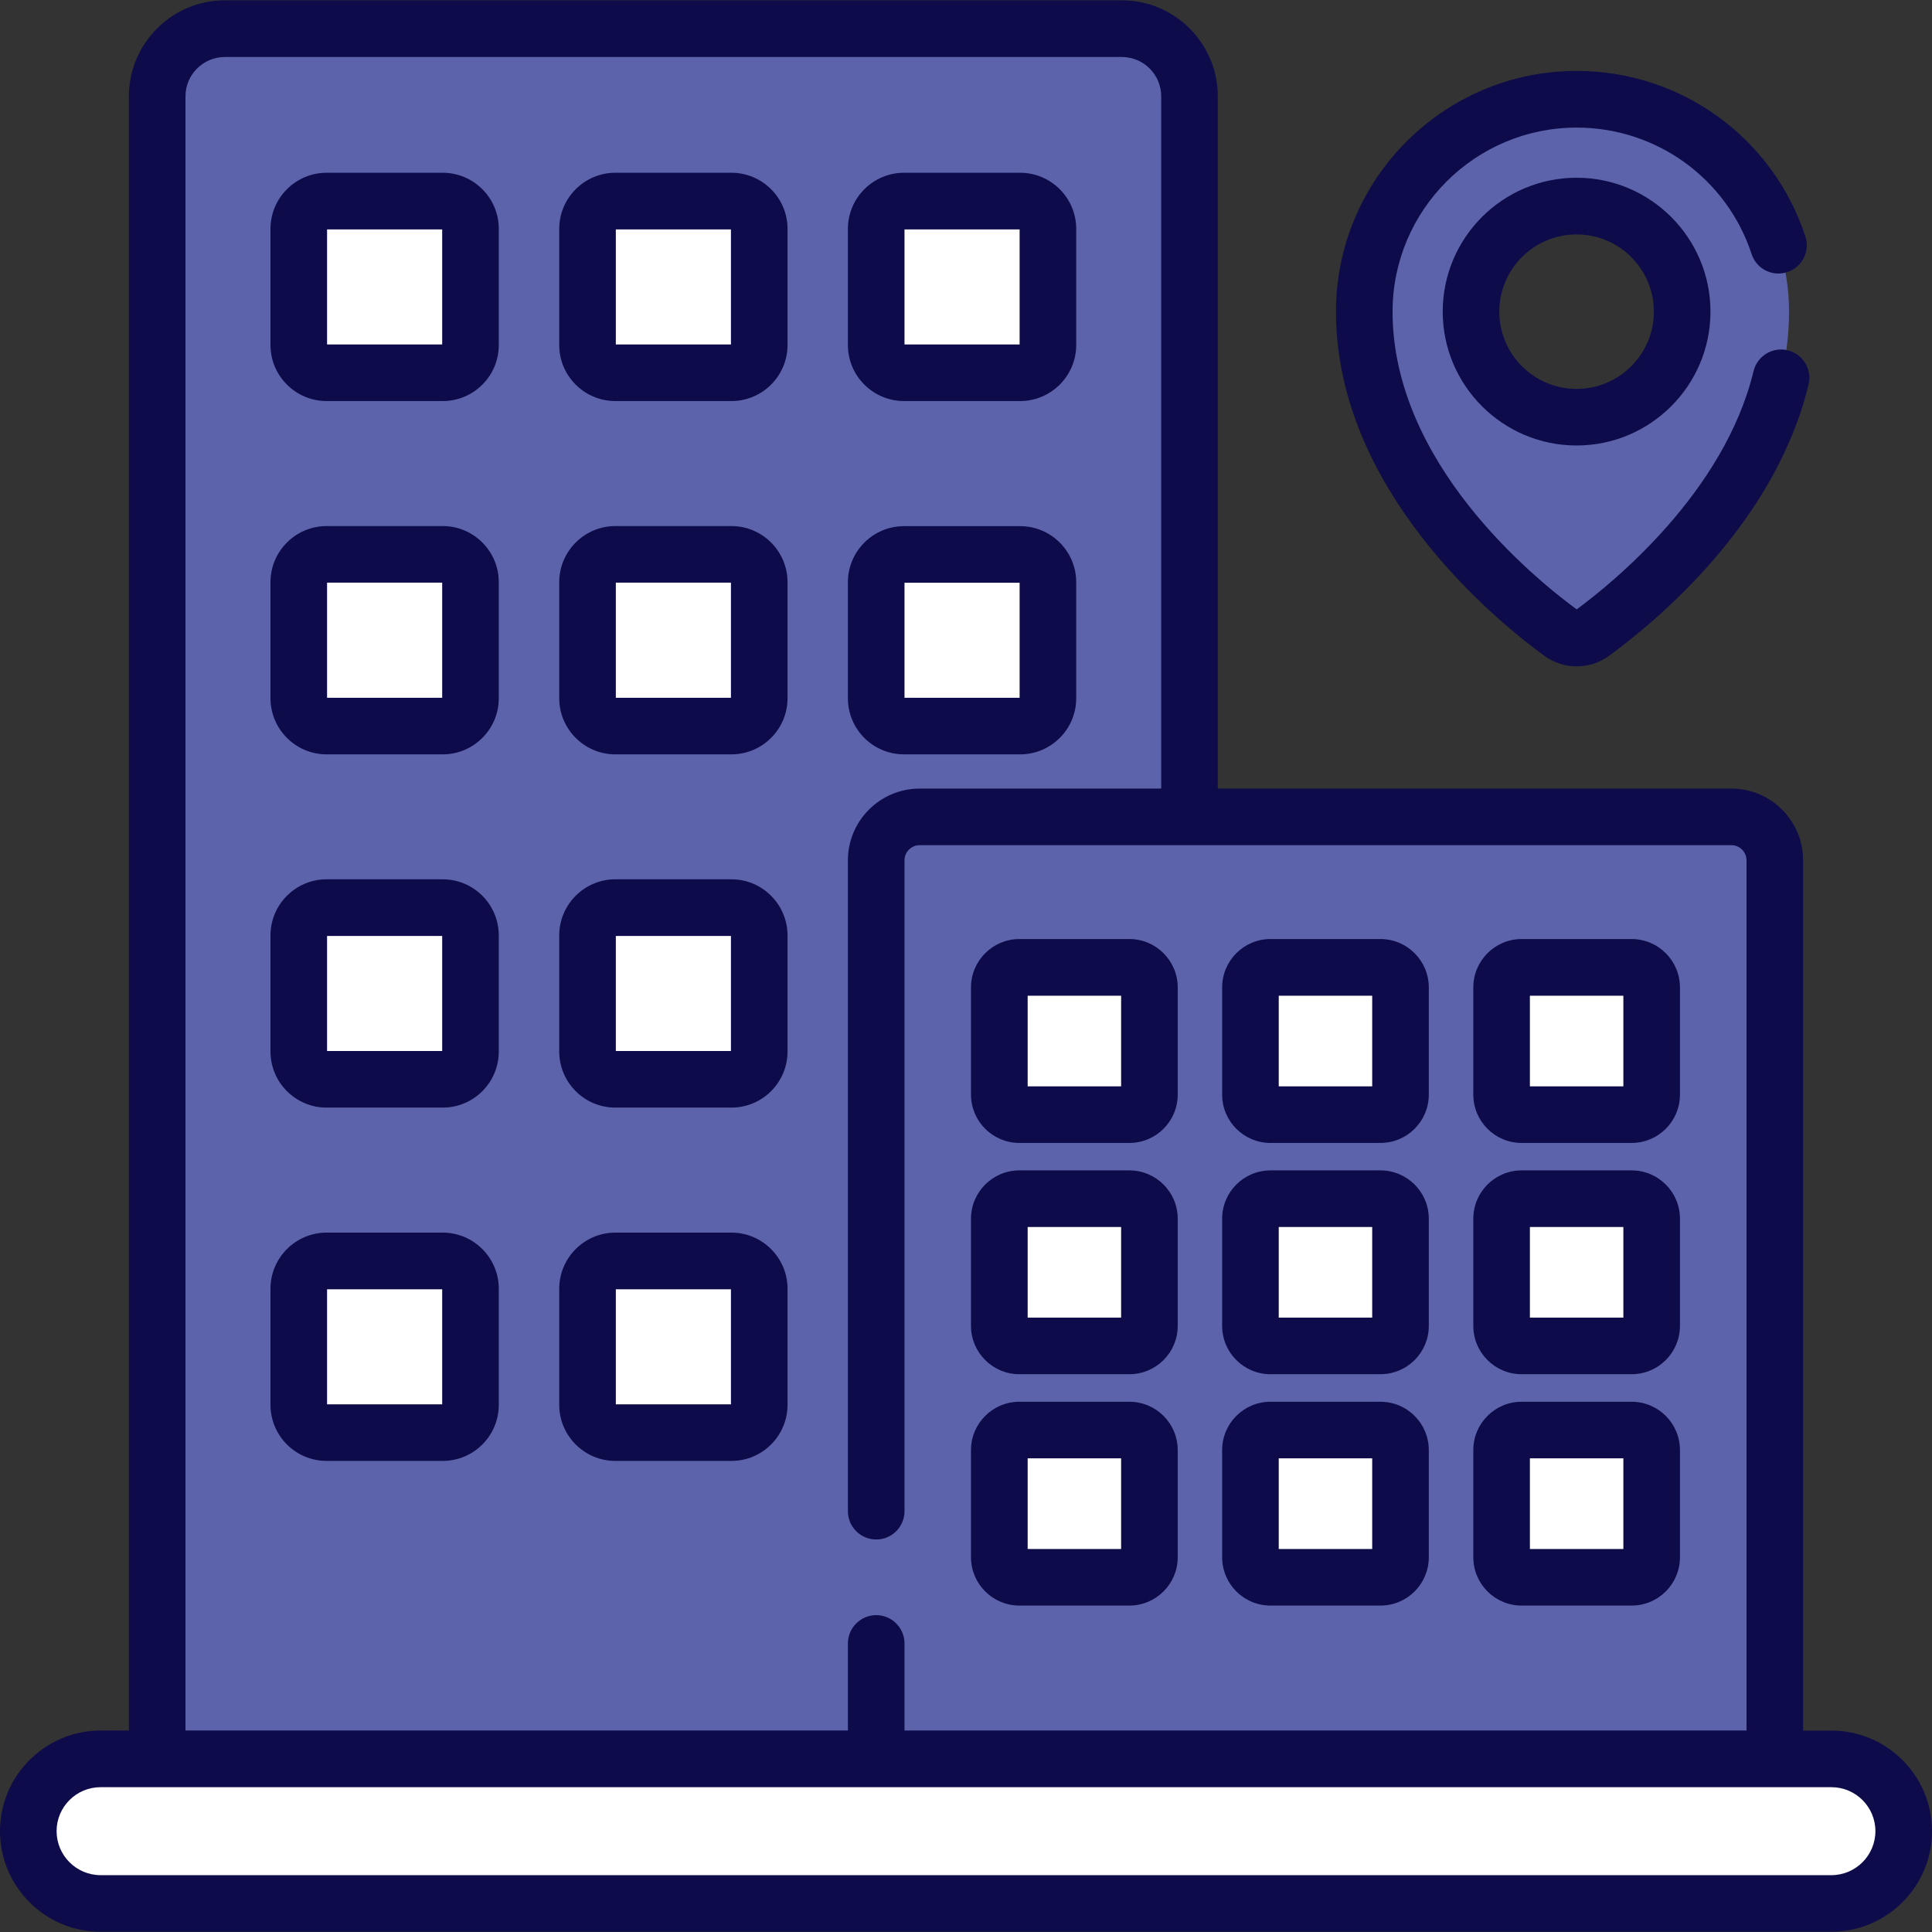 <svg width="24" height="24" viewBox="0 0 24 24" fill="none" xmlns="http://www.w3.org/2000/svg">
<rect x="0" y="0" width="24" height="24" fill="#333333" stroke="none"/>
<g clip-path="url(#clip0_101_420)">
<path d="M14.777 22.333H1.953V1.197C1.953 0.732 2.33 0.355 2.794 0.355H13.936C14.401 0.355 14.777 0.732 14.777 1.197V22.333H14.777Z" fill="#5C63AB"/>
<path d="M3.712 4.286V2.843C3.712 2.653 3.866 2.498 4.057 2.498H5.499C5.69 2.498 5.845 2.653 5.845 2.843V4.286C5.845 4.476 5.69 4.631 5.499 4.631H4.057C3.866 4.631 3.712 4.476 3.712 4.286Z" fill="white"/>
<path d="M7.298 4.286V2.843C7.298 2.653 7.452 2.498 7.643 2.498H9.085C9.276 2.498 9.43 2.653 9.43 2.843V4.286C9.43 4.476 9.276 4.631 9.085 4.631H7.643C7.452 4.631 7.298 4.476 7.298 4.286Z" fill="white"/>
<path d="M10.885 4.286V2.843C10.885 2.653 11.039 2.498 11.23 2.498H12.672C12.863 2.498 13.017 2.653 13.017 2.843V4.286C13.017 4.476 12.863 4.631 12.672 4.631H11.23C11.039 4.631 10.885 4.476 10.885 4.286Z" fill="white"/>
<path d="M3.712 8.674V7.232C3.712 7.041 3.866 6.887 4.057 6.887H5.499C5.69 6.887 5.845 7.041 5.845 7.232V8.674C5.845 8.865 5.69 9.019 5.499 9.019H4.057C3.866 9.019 3.712 8.865 3.712 8.674Z" fill="white"/>
<path d="M7.298 8.674V7.232C7.298 7.041 7.452 6.887 7.643 6.887H9.085C9.276 6.887 9.43 7.041 9.43 7.232V8.674C9.43 8.865 9.276 9.019 9.085 9.019H7.643C7.452 9.019 7.298 8.865 7.298 8.674Z" fill="white"/>
<path d="M10.885 8.674V7.232C10.885 7.041 11.039 6.887 11.23 6.887H12.672C12.863 6.887 13.017 7.041 13.017 7.232V8.674C13.017 8.865 12.863 9.019 12.672 9.019H11.23C11.039 9.019 10.885 8.865 10.885 8.674Z" fill="white"/>
<path d="M3.712 13.063V11.62C3.712 11.43 3.866 11.275 4.057 11.275H5.499C5.69 11.275 5.845 11.43 5.845 11.62V13.063C5.845 13.254 5.69 13.408 5.499 13.408H4.057C3.866 13.408 3.712 13.254 3.712 13.063Z" fill="white"/>
<path d="M7.298 13.063V11.62C7.298 11.43 7.452 11.275 7.643 11.275H9.085C9.276 11.275 9.43 11.43 9.43 11.62V13.063C9.43 13.254 9.276 13.408 9.085 13.408H7.643C7.452 13.408 7.298 13.254 7.298 13.063Z" fill="white"/>
<path d="M3.712 17.452V16.009C3.712 15.819 3.866 15.664 4.057 15.664H5.499C5.69 15.664 5.845 15.819 5.845 16.009V17.452C5.845 17.642 5.69 17.797 5.499 17.797H4.057C3.866 17.797 3.712 17.642 3.712 17.452Z" fill="white"/>
<path d="M7.298 17.452V16.009C7.298 15.819 7.452 15.664 7.643 15.664H9.085C9.276 15.664 9.43 15.819 9.43 16.009V17.452C9.43 17.642 9.276 17.797 9.085 17.797H7.643C7.452 17.797 7.298 17.642 7.298 17.452Z" fill="white"/>
<path d="M22.049 22.333H10.886V10.687C10.886 10.389 11.127 10.147 11.425 10.147H21.509C21.807 10.147 22.049 10.389 22.049 10.687V22.333Z" fill="#5C63AB"/>
<path d="M14.03 13.846H12.664C12.527 13.846 12.415 13.735 12.415 13.597V12.266C12.415 12.128 12.527 12.017 12.664 12.017H14.03C14.168 12.017 14.279 12.128 14.279 12.266V13.597C14.279 13.735 14.168 13.846 14.03 13.846Z" fill="white"/>
<path d="M14.03 16.72H12.664C12.527 16.72 12.415 16.609 12.415 16.471V15.14C12.415 15.002 12.527 14.891 12.664 14.891H14.03C14.168 14.891 14.279 15.002 14.279 15.14V16.471C14.279 16.609 14.168 16.72 14.03 16.72Z" fill="white"/>
<path d="M14.03 19.594H12.664C12.527 19.594 12.415 19.482 12.415 19.345V18.013C12.415 17.876 12.527 17.764 12.664 17.764H14.03C14.168 17.764 14.279 17.876 14.279 18.013V19.345C14.279 19.482 14.168 19.594 14.03 19.594Z" fill="white"/>
<path d="M17.149 13.846H15.783C15.646 13.846 15.534 13.735 15.534 13.597V12.266C15.534 12.128 15.646 12.017 15.783 12.017H17.149C17.287 12.017 17.399 12.128 17.399 12.266V13.597C17.399 13.735 17.287 13.846 17.149 13.846Z" fill="white"/>
<path d="M17.149 16.72H15.783C15.646 16.72 15.534 16.609 15.534 16.471V15.14C15.534 15.002 15.646 14.891 15.783 14.891H17.149C17.287 14.891 17.399 15.002 17.399 15.14V16.471C17.399 16.609 17.287 16.72 17.149 16.72Z" fill="white"/>
<path d="M17.149 19.594H15.783C15.646 19.594 15.534 19.482 15.534 19.345V18.013C15.534 17.876 15.646 17.764 15.783 17.764H17.149C17.287 17.764 17.399 17.876 17.399 18.013V19.345C17.399 19.482 17.287 19.594 17.149 19.594Z" fill="white"/>
<path d="M20.268 13.846H18.902C18.765 13.846 18.653 13.735 18.653 13.597V12.266C18.653 12.128 18.765 12.017 18.902 12.017H20.268C20.406 12.017 20.518 12.128 20.518 12.266V13.597C20.518 13.735 20.406 13.846 20.268 13.846Z" fill="white"/>
<path d="M20.268 16.72H18.902C18.765 16.72 18.653 16.609 18.653 16.471V15.14C18.653 15.002 18.765 14.891 18.902 14.891H20.268C20.406 14.891 20.518 15.002 20.518 15.14V16.471C20.518 16.609 20.406 16.72 20.268 16.72Z" fill="white"/>
<path d="M20.268 19.594H18.902C18.765 19.594 18.653 19.482 18.653 19.345V18.013C18.653 17.876 18.765 17.764 18.902 17.764H20.268C20.406 17.764 20.518 17.876 20.518 18.013V19.345C20.518 19.482 20.406 19.594 20.268 19.594Z" fill="white"/>
<path d="M19.586 1.233C18.129 1.233 16.947 2.414 16.947 3.871C16.947 5.909 18.779 7.416 19.39 7.862C19.507 7.948 19.665 7.948 19.781 7.862C20.392 7.416 22.224 5.909 22.224 3.871C22.224 2.414 21.043 1.233 19.586 1.233ZM19.586 5.183C18.861 5.183 18.274 4.596 18.274 3.871C18.274 3.147 18.861 2.56 19.586 2.56C20.31 2.56 20.897 3.147 20.897 3.871C20.897 4.596 20.31 5.183 19.586 5.183Z" fill="#5C63AB"/>
<path d="M22.75 23.645H1.25C0.754 23.645 0.352 23.243 0.352 22.747C0.352 22.251 0.754 21.849 1.25 21.849H22.75C23.246 21.849 23.648 22.251 23.648 22.747C23.648 23.243 23.246 23.645 22.75 23.645Z" fill="white"/>
<path d="M22.75 21.498H22.399V10.687C22.399 10.196 21.999 9.796 21.508 9.796H15.128V1.197C15.128 0.539 14.593 0.004 13.936 0.004H2.794C2.136 0.004 1.601 0.539 1.601 1.197V21.497H1.25C0.561 21.498 0 22.058 0 22.747C0 23.436 0.561 23.997 1.25 23.997H22.75C23.439 23.997 24 23.436 24 22.747C24 22.058 23.439 21.498 22.75 21.498ZM2.304 1.197C2.304 0.927 2.524 0.708 2.794 0.708H13.936C14.206 0.708 14.425 0.927 14.425 1.197V9.796H11.424C10.933 9.796 10.533 10.196 10.533 10.687V18.772C10.533 18.967 10.69 19.124 10.885 19.124C11.079 19.124 11.236 18.967 11.236 18.772V10.687C11.236 10.584 11.32 10.499 11.424 10.499H21.508C21.611 10.499 21.696 10.584 21.696 10.687V21.497H11.236V20.416C11.236 20.222 11.079 20.064 10.885 20.064C10.69 20.064 10.533 20.222 10.533 20.416V21.497H2.304V1.197ZM22.75 23.294H1.25C0.948 23.294 0.703 23.048 0.703 22.747C0.703 22.446 0.948 22.201 1.25 22.201H22.75C23.052 22.201 23.297 22.446 23.297 22.747C23.297 23.048 23.052 23.294 22.75 23.294Z" fill="#0D0B49"/>
<path d="M5.499 2.146H4.057C3.673 2.146 3.36 2.459 3.36 2.843V4.286C3.36 4.67 3.673 4.982 4.057 4.982H5.499C5.884 4.982 6.196 4.67 6.196 4.286V2.843C6.196 2.459 5.884 2.146 5.499 2.146ZM5.493 4.279H4.063V2.85H5.493V4.279Z" fill="#0D0B49"/>
<path d="M9.086 2.146H7.644C7.26 2.146 6.947 2.459 6.947 2.843V4.286C6.947 4.67 7.26 4.982 7.644 4.982H9.086C9.47 4.982 9.783 4.67 9.783 4.286V2.843C9.783 2.459 9.47 2.146 9.086 2.146ZM9.08 4.279H7.65V2.85H9.08V4.279Z" fill="#0D0B49"/>
<path d="M11.23 4.982H12.672C13.056 4.982 13.369 4.67 13.369 4.286V2.843C13.369 2.459 13.056 2.146 12.672 2.146H11.23C10.846 2.146 10.533 2.459 10.533 2.843V4.286C10.533 4.67 10.846 4.982 11.23 4.982ZM11.236 2.85H12.666V4.279H11.236V2.85Z" fill="#0D0B49"/>
<path d="M5.499 6.535H4.057C3.673 6.535 3.36 6.848 3.36 7.232V8.674C3.36 9.058 3.673 9.371 4.057 9.371H5.499C5.884 9.371 6.196 9.058 6.196 8.674V7.232C6.196 6.848 5.884 6.535 5.499 6.535ZM5.493 8.668H4.063V7.238H5.493V8.668Z" fill="#0D0B49"/>
<path d="M9.086 6.535H7.644C7.26 6.535 6.947 6.848 6.947 7.232V8.674C6.947 9.058 7.26 9.371 7.644 9.371H9.086C9.47 9.371 9.783 9.058 9.783 8.674V7.232C9.783 6.848 9.47 6.535 9.086 6.535ZM9.08 8.668H7.65V7.238H9.08V8.668Z" fill="#0D0B49"/>
<path d="M11.23 9.371H12.672C13.056 9.371 13.369 9.059 13.369 8.675V7.232C13.369 6.848 13.056 6.536 12.672 6.536H11.23C10.846 6.536 10.533 6.848 10.533 7.232V8.675C10.533 9.059 10.846 9.371 11.23 9.371ZM11.236 7.239H12.666V8.668H11.236V7.239Z" fill="#0D0B49"/>
<path d="M5.499 10.923H4.057C3.673 10.923 3.36 11.236 3.36 11.62V13.062C3.36 13.447 3.673 13.759 4.057 13.759H5.499C5.884 13.759 6.196 13.447 6.196 13.062V11.62C6.196 11.236 5.884 10.923 5.499 10.923ZM5.493 13.056H4.063V11.627H5.493V13.056Z" fill="#0D0B49"/>
<path d="M9.086 10.923H7.644C7.26 10.923 6.947 11.236 6.947 11.62V13.062C6.947 13.447 7.26 13.759 7.644 13.759H9.086C9.47 13.759 9.783 13.447 9.783 13.062V11.62C9.783 11.236 9.47 10.923 9.086 10.923ZM9.08 13.056H7.65V11.627H9.08V13.056Z" fill="#0D0B49"/>
<path d="M5.499 15.312H4.057C3.673 15.312 3.36 15.625 3.36 16.009V17.451C3.36 17.836 3.673 18.148 4.057 18.148H5.499C5.884 18.148 6.196 17.836 6.196 17.451V16.009C6.196 15.625 5.884 15.312 5.499 15.312ZM5.493 17.445H4.063V16.016H5.493V17.445Z" fill="#0D0B49"/>
<path d="M9.086 15.312H7.644C7.26 15.312 6.947 15.625 6.947 16.009V17.451C6.947 17.836 7.26 18.148 7.644 18.148H9.086C9.47 18.148 9.783 17.836 9.783 17.451V16.009C9.783 15.625 9.47 15.312 9.086 15.312ZM9.08 17.445H7.65V16.016H9.08V17.445Z" fill="#0D0B49"/>
<path d="M12.663 14.198H14.029C14.361 14.198 14.63 13.929 14.63 13.598V12.266C14.63 11.935 14.361 11.665 14.029 11.665H12.663C12.332 11.665 12.062 11.935 12.062 12.266V13.598C12.062 13.929 12.332 14.198 12.663 14.198ZM12.766 12.369H13.927V13.495H12.766V12.369Z" fill="#0D0B49"/>
<path d="M12.663 17.071H14.029C14.361 17.071 14.63 16.802 14.63 16.471V15.139C14.63 14.808 14.361 14.539 14.029 14.539H12.663C12.332 14.539 12.062 14.808 12.062 15.139V16.471C12.062 16.802 12.332 17.071 12.663 17.071ZM12.766 15.242H13.927V16.368H12.766V15.242Z" fill="#0D0B49"/>
<path d="M12.663 19.945H14.029C14.361 19.945 14.63 19.676 14.63 19.345V18.013C14.63 17.682 14.361 17.413 14.029 17.413H12.663C12.332 17.413 12.062 17.682 12.062 18.013V19.345C12.062 19.676 12.332 19.945 12.663 19.945ZM12.766 18.116H13.927V19.242H12.766V18.116Z" fill="#0D0B49"/>
<path d="M15.782 14.198H17.148C17.48 14.198 17.749 13.929 17.749 13.598V12.266C17.749 11.935 17.48 11.665 17.148 11.665H15.782C15.451 11.665 15.182 11.935 15.182 12.266V13.598C15.182 13.929 15.451 14.198 15.782 14.198ZM15.885 12.369H17.046V13.495H15.885V12.369Z" fill="#0D0B49"/>
<path d="M15.782 17.071H17.148C17.48 17.071 17.749 16.802 17.749 16.471V15.139C17.749 14.808 17.48 14.539 17.148 14.539H15.782C15.451 14.539 15.182 14.808 15.182 15.139V16.471C15.182 16.802 15.451 17.071 15.782 17.071ZM15.885 15.242H17.046V16.368H15.885V15.242Z" fill="#0D0B49"/>
<path d="M15.782 19.945H17.148C17.48 19.945 17.749 19.676 17.749 19.345V18.013C17.749 17.682 17.48 17.413 17.148 17.413H15.782C15.451 17.413 15.182 17.682 15.182 18.013V19.345C15.182 19.676 15.451 19.945 15.782 19.945ZM15.885 18.116H17.046V19.242H15.885V18.116Z" fill="#0D0B49"/>
<path d="M18.902 14.198H20.268C20.6 14.198 20.869 13.929 20.869 13.598V12.266C20.869 11.935 20.6 11.665 20.268 11.665H18.902C18.571 11.665 18.302 11.935 18.302 12.266V13.598C18.302 13.929 18.571 14.198 18.902 14.198ZM19.005 12.369H20.166V13.495H19.005V12.369Z" fill="#0D0B49"/>
<path d="M18.902 17.071H20.268C20.6 17.071 20.869 16.802 20.869 16.471V15.139C20.869 14.808 20.6 14.539 20.268 14.539H18.902C18.571 14.539 18.302 14.808 18.302 15.139V16.471C18.302 16.802 18.571 17.071 18.902 17.071ZM19.005 15.242H20.166V16.368H19.005V15.242Z" fill="#0D0B49"/>
<path d="M18.902 19.945H20.268C20.6 19.945 20.869 19.676 20.869 19.345V18.013C20.869 17.682 20.6 17.413 20.268 17.413H18.902C18.571 17.413 18.302 17.682 18.302 18.013V19.345C18.302 19.676 18.571 19.945 18.902 19.945ZM19.005 18.116H20.166V19.242H19.005V18.116Z" fill="#0D0B49"/>
<path d="M19.183 8.146C19.424 8.322 19.748 8.322 19.989 8.146C20.597 7.702 22.055 6.485 22.467 4.775C22.512 4.587 22.396 4.397 22.207 4.351C22.019 4.306 21.829 4.422 21.783 4.611C21.419 6.122 20.025 7.247 19.586 7.57C19.033 7.164 17.299 5.74 17.299 3.871C17.299 2.61 18.325 1.585 19.586 1.585C20.576 1.585 21.45 2.216 21.759 3.156C21.819 3.341 22.018 3.441 22.202 3.38C22.387 3.32 22.487 3.121 22.427 2.937C22.022 1.707 20.881 0.881 19.586 0.881C17.937 0.881 16.596 2.223 16.596 3.871C16.596 6.085 18.576 7.703 19.183 8.146Z" fill="#0D0B49"/>
<path d="M19.585 2.208C18.668 2.208 17.922 2.954 17.922 3.871C17.922 4.788 18.668 5.534 19.585 5.534C20.502 5.534 21.248 4.788 21.248 3.871C21.248 2.954 20.502 2.208 19.585 2.208ZM19.585 4.831C19.055 4.831 18.625 4.401 18.625 3.871C18.625 3.342 19.055 2.912 19.585 2.912C20.114 2.912 20.545 3.342 20.545 3.871C20.545 4.401 20.114 4.831 19.585 4.831Z" fill="#0D0B49"/>
</g>
<defs>
<clipPath id="clip0_101_420">
<rect width="24" height="24" fill="white"/>
</clipPath>
</defs>
</svg>
